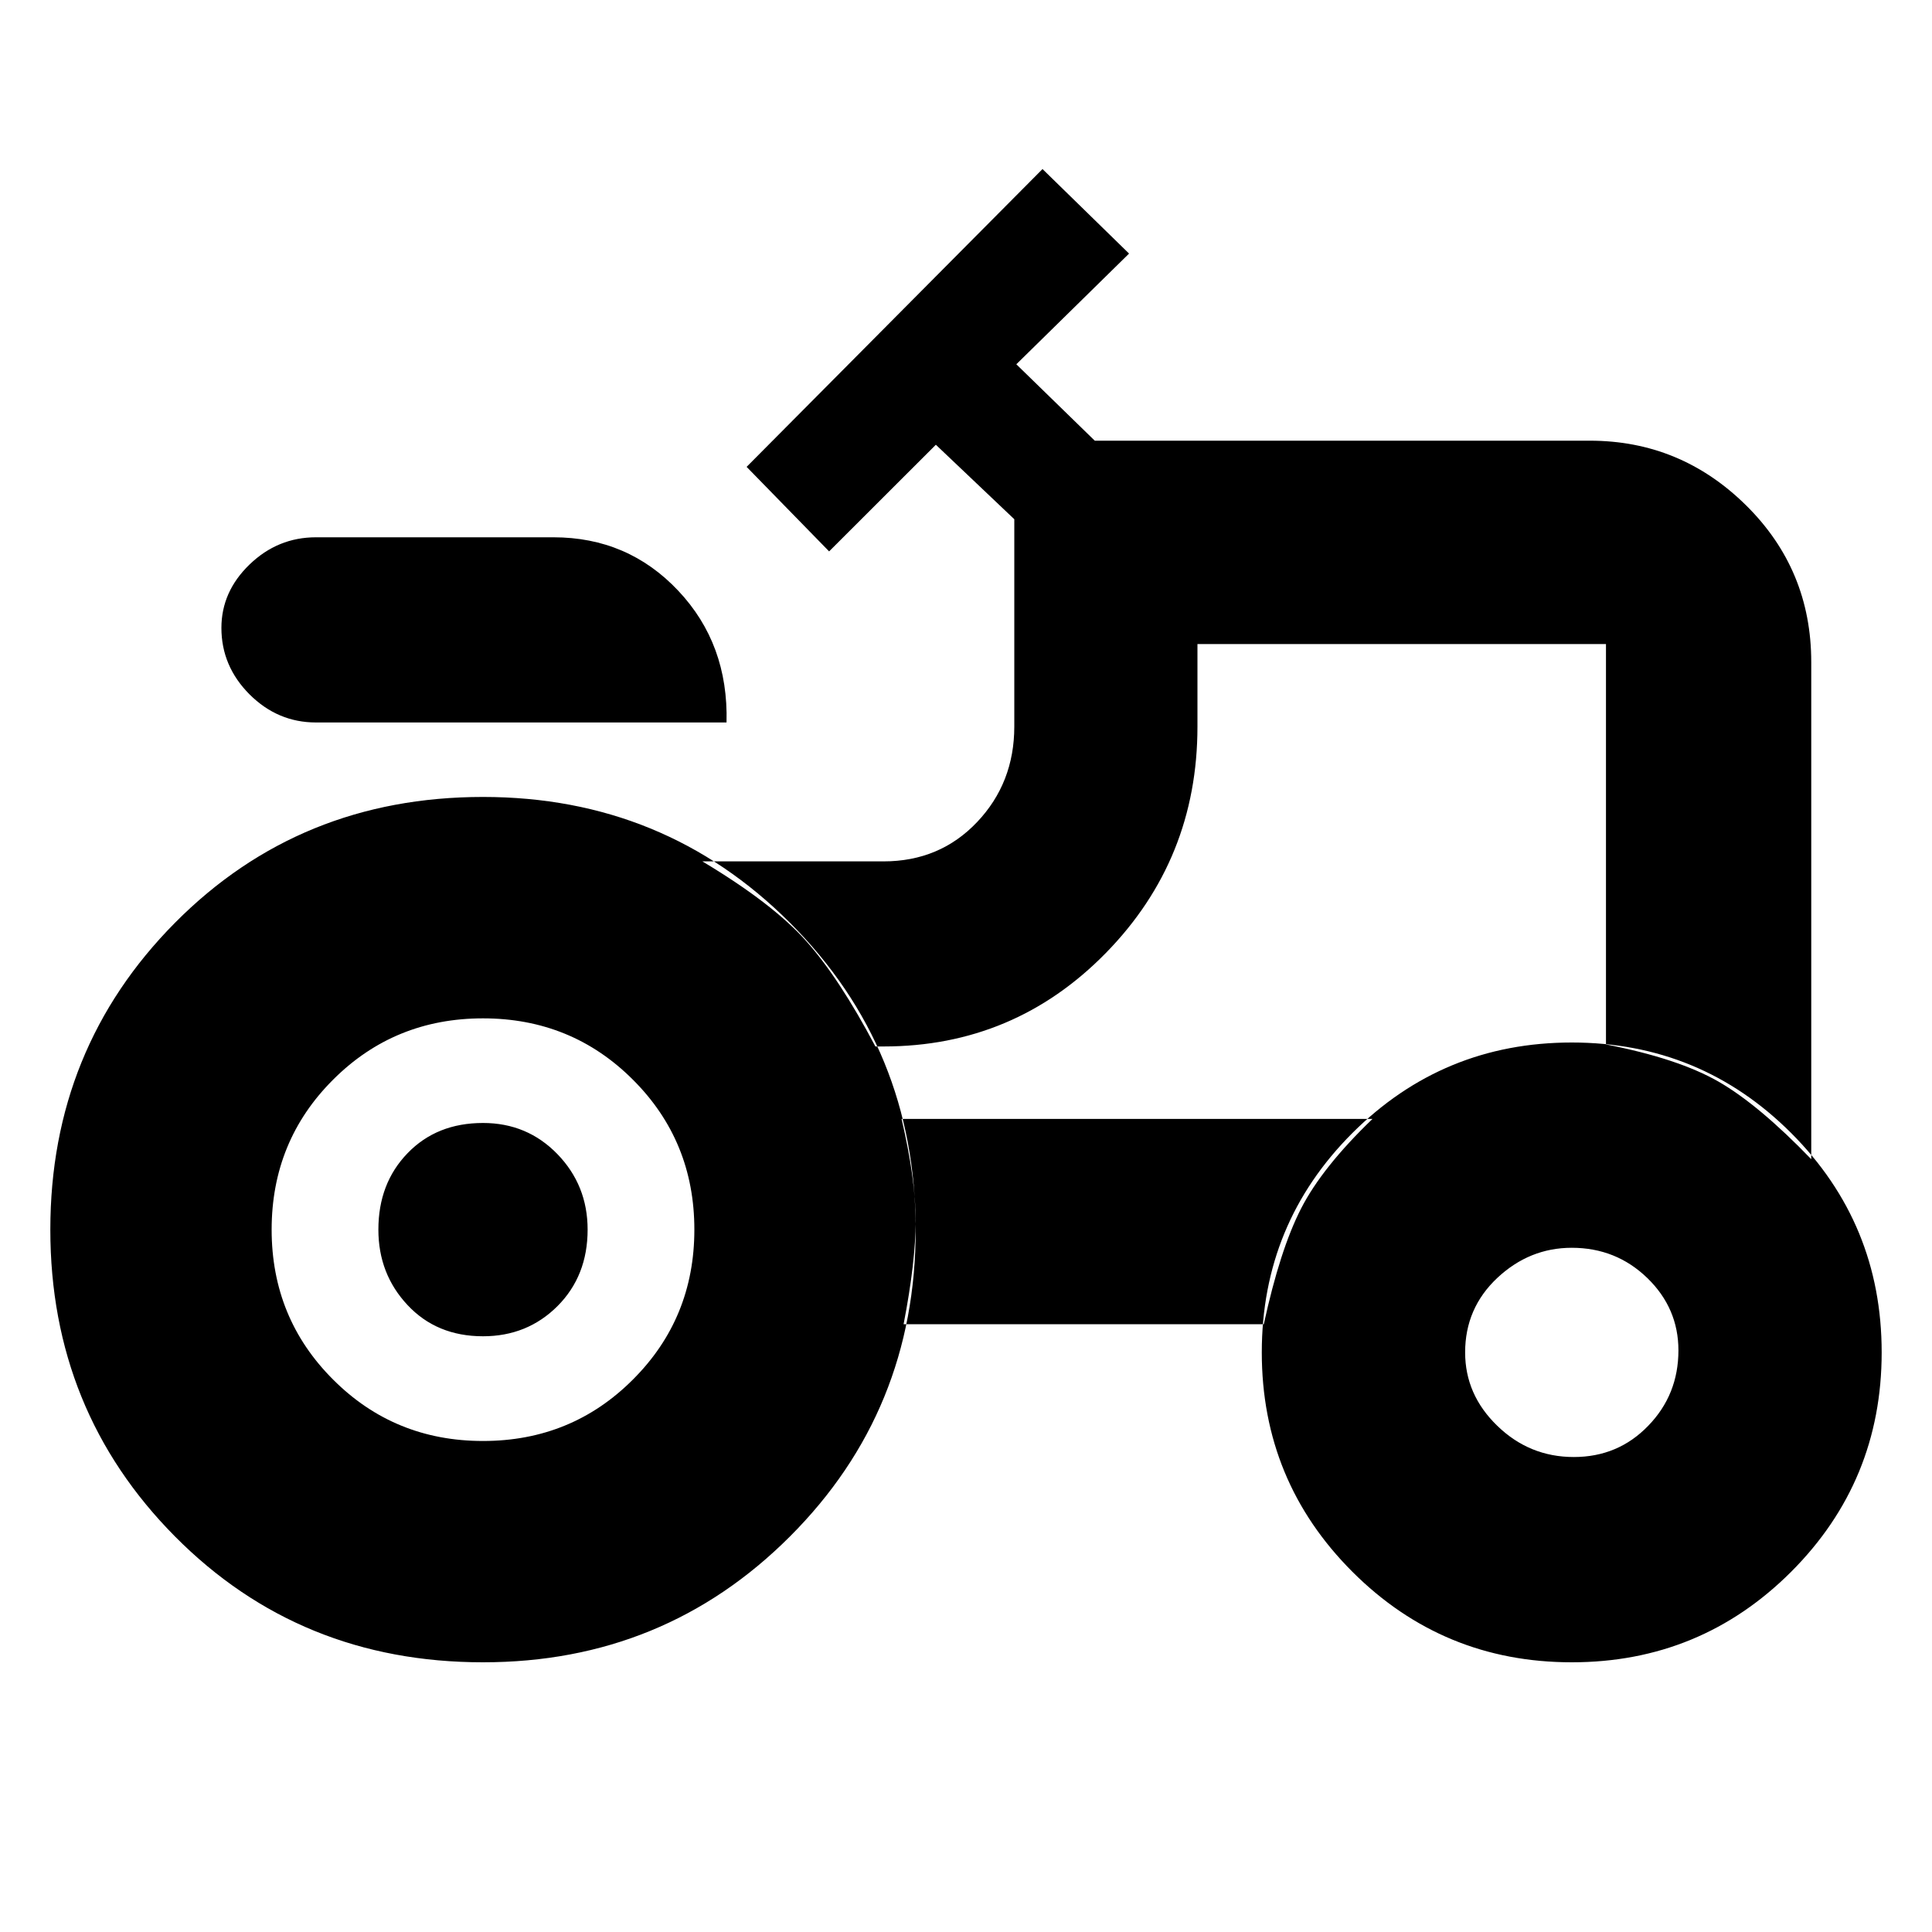 <svg xmlns="http://www.w3.org/2000/svg" height="20" width="20"><path d="M3.271 7.479q-.396 0-.688-.291-.291-.292-.291-.688 0-.375.291-.656.292-.282.688-.282h2.458q.771 0 1.292.553.521.552.5 1.364ZM5 14.917q.917 0 1.552-.636.636-.635.636-1.552t-.636-1.552q-.635-.635-1.552-.635t-1.552.635q-.636.635-.636 1.552t.636 1.552q.635.636 1.552.636Zm11.292.166q.458 0 .77-.323.313-.322.313-.781 0-.437-.323-.75-.323-.312-.781-.312-.438 0-.771.312-.333.313-.333.771 0 .438.333.76.333.323.792.323ZM5 13.833q-.479 0-.781-.323-.302-.322-.302-.781 0-.479.302-.791.302-.313.781-.313.458 0 .771.323.312.323.312.781 0 .479-.312.792-.313.312-.771.312Zm11.625-3.021q.75.146 1.167.386.416.24.958.802V6.854q0-.958-.677-1.625t-1.615-.667h-5.125l-.812-.791 1.167-1.146-.896-.875-3.063 3.083.854.875 1.105-1.104.812.771v2.146q0 .583-.385.989-.386.407-.969.407H7.271q.729.437 1.073.823.344.385.718 1.093h.084q1.354 0 2.302-.968.948-.969.948-2.344v-.854h4.229Zm-3.542 2.896q.167-.77.386-1.198.219-.427.739-.927H9.333q.146.625.146 1.052 0 .427-.125 1.073Zm3.188 3.5q-1.333 0-2.271-.937-.938-.938-.938-2.271T14 11.729q.938-.937 2.271-.937t2.271.937q.937.938.937 2.271t-.937 2.271q-.938.937-2.271.937ZM5 17.208q-1.896 0-3.188-1.302Q.521 14.604.521 12.729t1.291-3.177Q3.104 8.25 5 8.25q1.875 0 3.177 1.302t1.302 3.177q0 1.875-1.302 3.177T5 17.208Zm8.312-8.083Z"/></svg>